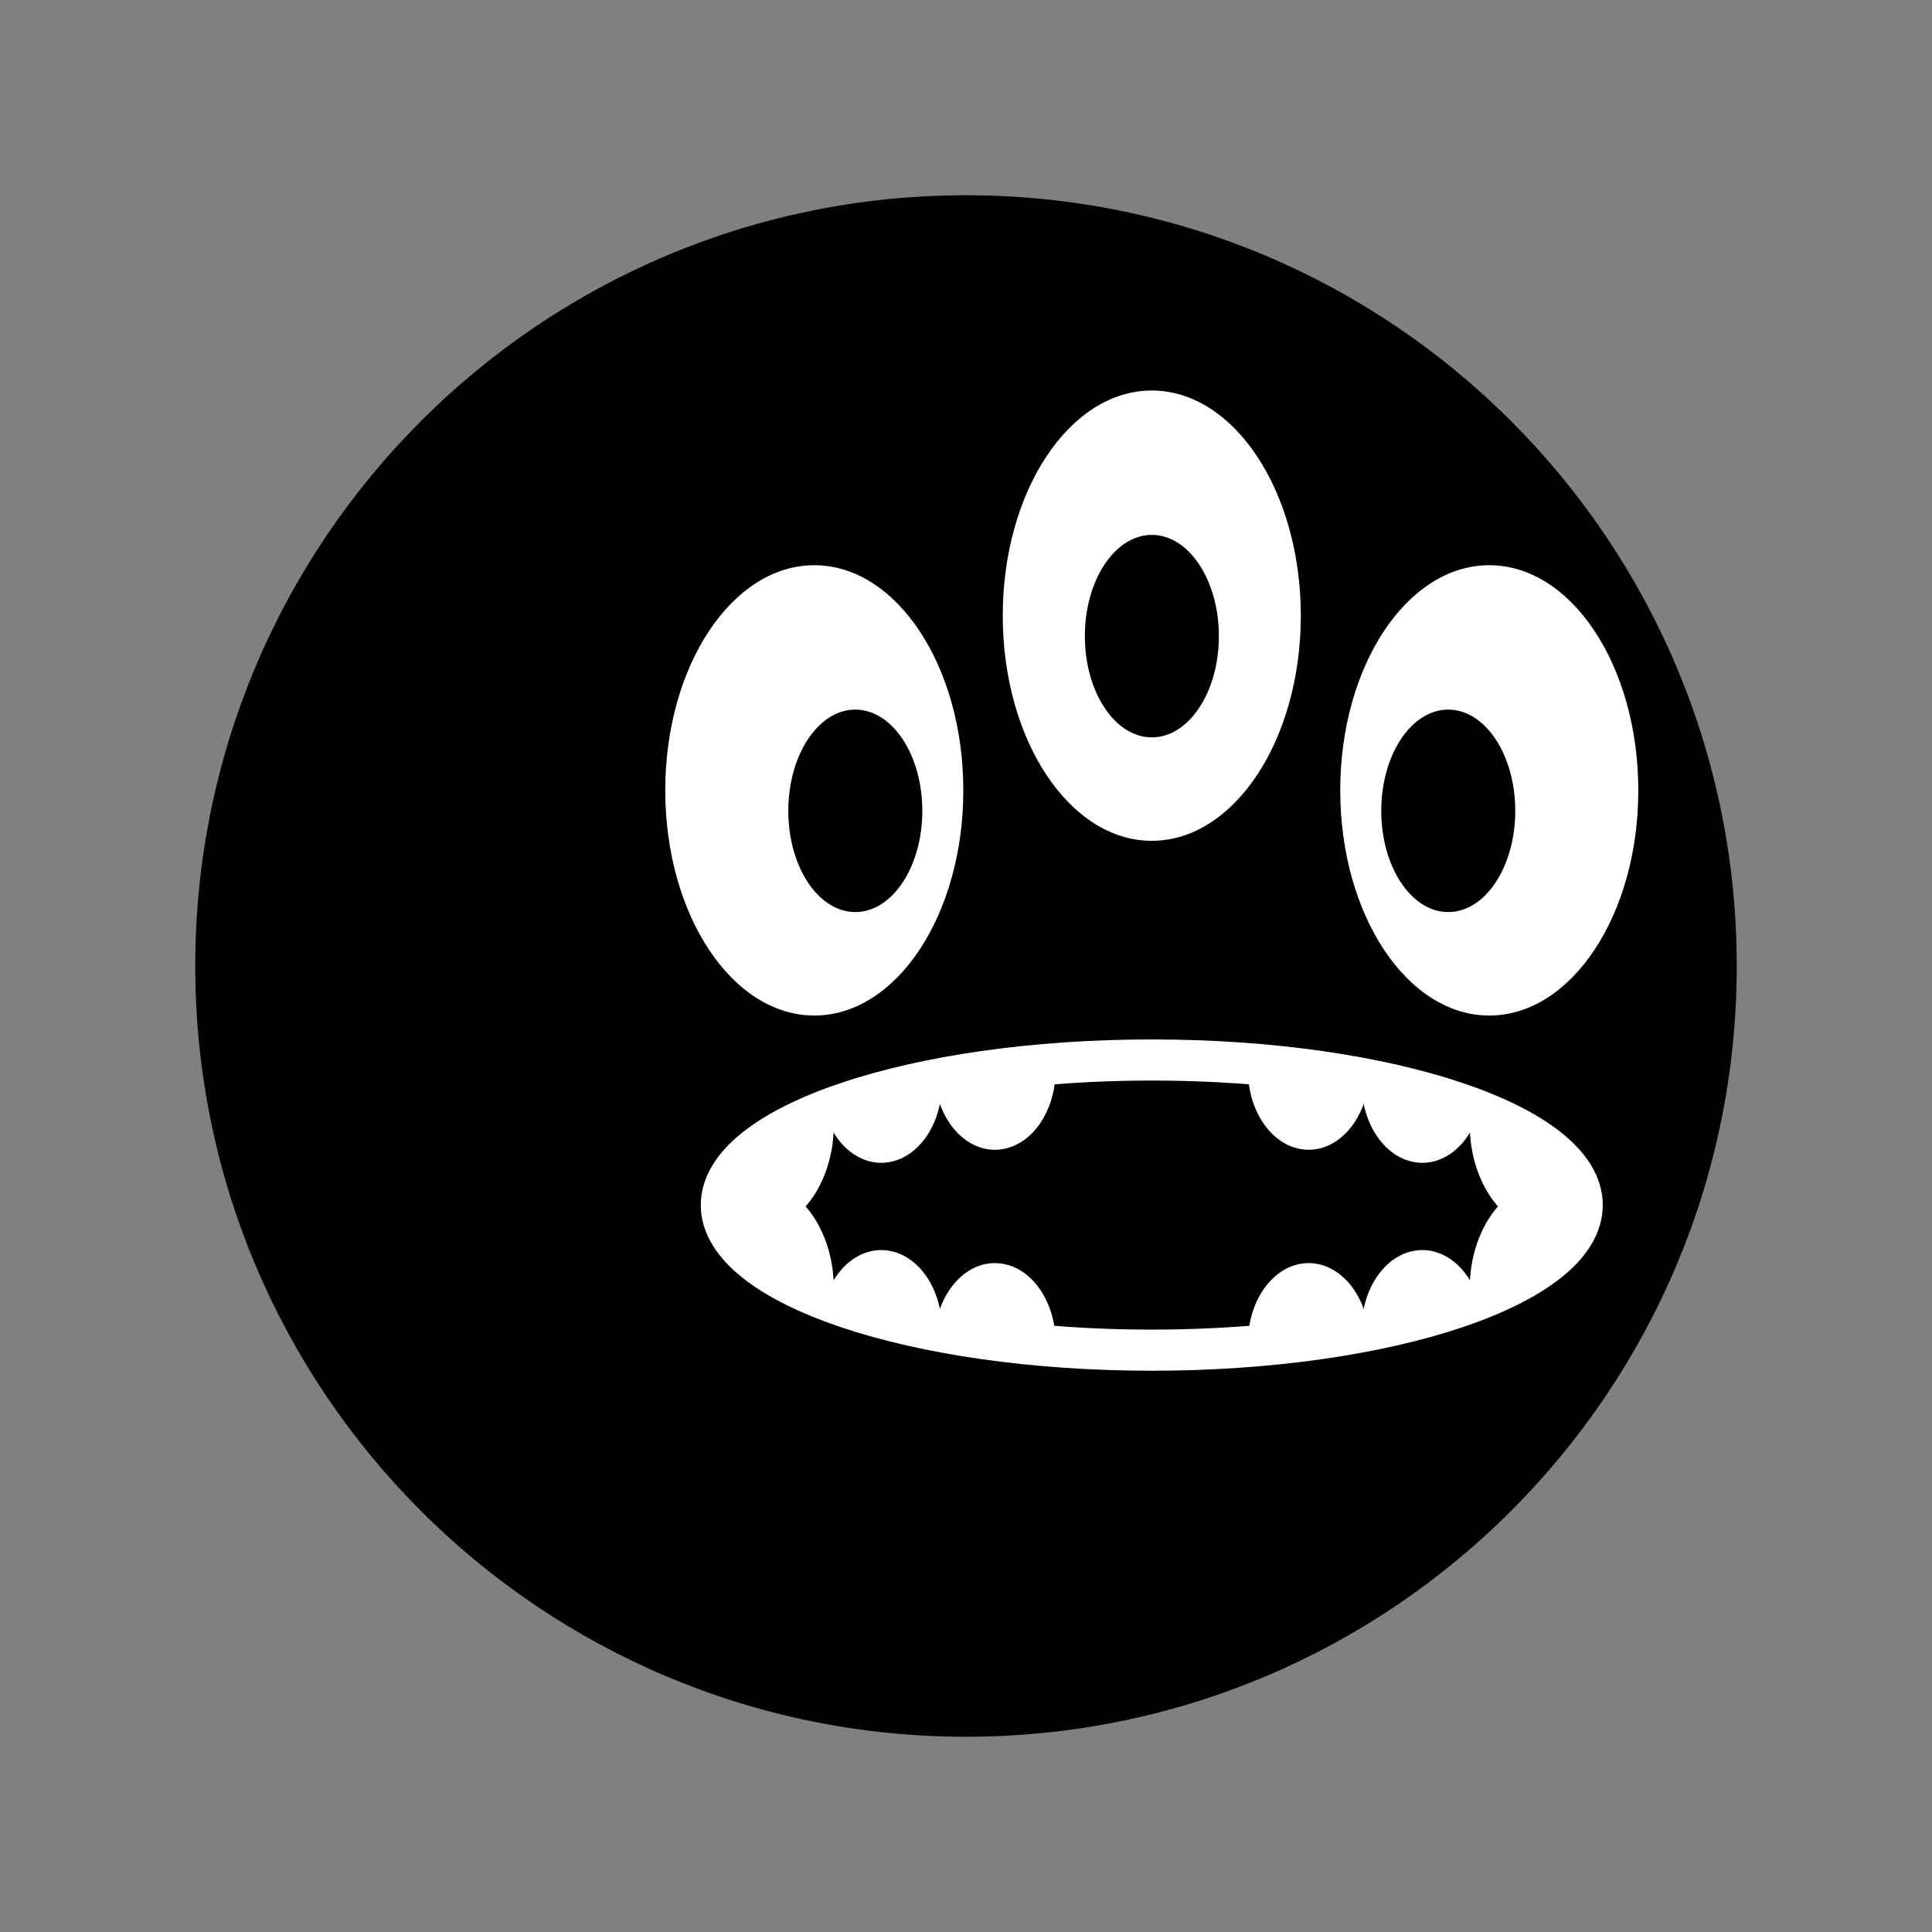 <svg xmlns="http://www.w3.org/2000/svg" xmlns:xlink="http://www.w3.org/1999/xlink" width="188" height="188" viewBox="0 0 188 188">
  <rect x="0" y="0" width="188" height="188" fill="#808080" stroke="none"/>
  <defs>
    <path id="type-06-a" d="M0.193,14.265 C0.193,22.063 18.945,28.385 42.078,28.385 L42.078,28.385 C65.211,28.385 83.963,22.063 83.963,14.265 L83.963,14.265 C83.963,6.468 65.211,0.145 42.078,0.145 L42.078,0.145 C18.945,0.145 0.193,6.468 0.193,14.265"/>
    <path id="type-06-c" d="M0.193,14.265 C0.193,22.063 18.945,28.385 42.078,28.385 L42.078,28.385 C65.211,28.385 83.963,22.063 83.963,14.265 L83.963,14.265 C83.963,6.468 65.211,0.145 42.078,0.145 L42.078,0.145 C18.945,0.145 0.193,6.468 0.193,14.265"/>
    <path id="type-06-e" d="M0.193,14.265 C0.193,22.063 18.945,28.385 42.078,28.385 L42.078,28.385 C65.211,28.385 83.963,22.063 83.963,14.265 L83.963,14.265 C83.963,6.468 65.211,0.145 42.078,0.145 L42.078,0.145 C18.945,0.145 0.193,6.468 0.193,14.265"/>
    <path id="type-06-g" d="M0.193,14.265 C0.193,22.063 18.945,28.385 42.078,28.385 L42.078,28.385 C65.211,28.385 83.963,22.063 83.963,14.265 L83.963,14.265 C83.963,6.468 65.211,0.145 42.078,0.145 L42.078,0.145 C18.945,0.145 0.193,6.468 0.193,14.265"/>
    <path id="type-06-i" d="M0.193,14.265 C0.193,22.063 18.945,28.385 42.078,28.385 L42.078,28.385 C65.211,28.385 83.963,22.063 83.963,14.265 L83.963,14.265 C83.963,6.468 65.211,0.145 42.078,0.145 L42.078,0.145 C18.945,0.145 0.193,6.468 0.193,14.265"/>
    <path id="type-06-k" d="M0.193,14.265 C0.193,22.063 18.945,28.385 42.078,28.385 L42.078,28.385 C65.211,28.385 83.963,22.063 83.963,14.265 L83.963,14.265 C83.963,6.468 65.211,0.145 42.078,0.145 L42.078,0.145 C18.945,0.145 0.193,6.468 0.193,14.265"/>
    <path id="type-06-m" d="M0.193,14.265 C0.193,22.063 18.945,28.385 42.078,28.385 L42.078,28.385 C65.211,28.385 83.963,22.063 83.963,14.265 L83.963,14.265 C83.963,6.468 65.211,0.145 42.078,0.145 L42.078,0.145 C18.945,0.145 0.193,6.468 0.193,14.265"/>
    <path id="type-06-o" d="M0.193,14.265 C0.193,22.063 18.945,28.385 42.078,28.385 L42.078,28.385 C65.211,28.385 83.963,22.063 83.963,14.265 L83.963,14.265 C83.963,6.468 65.211,0.145 42.078,0.145 L42.078,0.145 C18.945,0.145 0.193,6.468 0.193,14.265"/>
    <path id="type-06-q" d="M0.193,14.265 C0.193,22.063 18.945,28.385 42.078,28.385 L42.078,28.385 C65.211,28.385 83.963,22.063 83.963,14.265 L83.963,14.265 C83.963,6.468 65.211,0.145 42.078,0.145 L42.078,0.145 C18.945,0.145 0.193,6.468 0.193,14.265"/>
    <path id="type-06-s" d="M0.193,14.265 C0.193,22.063 18.945,28.385 42.078,28.385 L42.078,28.385 C65.211,28.385 83.963,22.063 83.963,14.265 L83.963,14.265 C83.963,6.468 65.211,0.145 42.078,0.145 L42.078,0.145 C18.945,0.145 0.193,6.468 0.193,14.265"/>
    <path id="type-06-u" d="M0.193,14.265 C0.193,22.063 18.945,28.385 42.078,28.385 L42.078,28.385 C65.211,28.385 83.963,22.063 83.963,14.265 L83.963,14.265 C83.963,6.468 65.211,0.145 42.078,0.145 L42.078,0.145 C18.945,0.145 0.193,6.468 0.193,14.265"/>
    <path id="type-06-w" d="M0.193,14.265 C0.193,22.063 18.945,28.385 42.078,28.385 L42.078,28.385 C65.211,28.385 83.963,22.063 83.963,14.265 L83.963,14.265 C83.963,6.468 65.211,0.145 42.078,0.145 L42.078,0.145 C18.945,0.145 0.193,6.468 0.193,14.265"/>
  </defs>
  <g fill="none" fill-rule="evenodd" transform="translate(19 19)">
    <path fill="#000" d="M150,75 C150,116.421 116.421,150 75,150 C33.579,150 0,116.421 0,75 C0,33.579 33.579,0 75,0 C116.421,0 150,33.579 150,75"/>
    <path fill="#FFF" d="M74.739,57.909 C74.739,70.009 68.246,79.819 60.237,79.819 C52.228,79.819 45.735,70.009 45.735,57.909 C45.735,45.809 52.228,36 60.237,36 C68.246,36 74.739,45.809 74.739,57.909"/>
    <path fill="#000" d="M70.749,59.901 C70.749,65.341 67.83,69.752 64.228,69.752 C60.627,69.752 57.708,65.341 57.708,59.901 C57.708,54.461 60.627,50.05 64.228,50.05 C67.83,50.05 70.749,54.461 70.749,59.901"/>
    <path fill="#FFF" d="M78.576,40.909 C78.576,53.009 85.069,62.819 93.078,62.819 C101.087,62.819 107.58,53.009 107.58,40.909 C107.58,28.809 101.087,19 93.078,19 C85.069,19 78.576,28.809 78.576,40.909"/>
    <path fill="#000" d="M86.566,42.901 C86.566,48.341 89.485,52.752 93.086,52.752 C96.687,52.752 99.607,48.341 99.607,42.901 C99.607,37.461 96.687,33.05 93.086,33.05 C89.485,33.05 86.566,37.461 86.566,42.901"/>
    <path fill="#FFF" d="M111.417,57.909 C111.417,70.009 117.91,79.819 125.919,79.819 C133.928,79.819 140.421,70.009 140.421,57.909 C140.421,45.809 133.928,36 125.919,36 C117.91,36 111.417,45.809 111.417,57.909"/>
    <path fill="#000" d="M115.407,59.901 C115.407,65.341 118.326,69.752 121.927,69.752 C125.528,69.752 128.448,65.341 128.448,59.901 C128.448,54.461 125.528,50.05 121.927,50.05 C118.326,50.05 115.407,54.461 115.407,59.901"/>
    <g transform="translate(51 84)">
      <mask id="type-06-b" fill="#fff">
        <use xlink:href="#type-06-a"/>
      </mask>
      <path fill="#FFF" d="M-4.29,18.201 C-2.561,12.863 2.15,10.368 6.233,12.628 C10.317,14.888 12.226,21.047 10.497,26.385" mask="url(#type-06-b)"/>
      <mask id="type-06-d" fill="#fff">
        <use xlink:href="#type-06-c"/>
      </mask>
      <path fill="#FFF" d="M9.932,25.092 C10.468,20.888 13.509,18.047 16.725,18.747 C19.941,19.447 22.114,23.423 21.578,27.627" mask="url(#type-06-d)"/>
      <mask id="type-06-f" fill="#fff">
        <use xlink:href="#type-06-e"/>
      </mask>
      <path fill="#FFF" d="M20.938,26.873 C21.257,22.631 24.146,19.531 27.391,19.948 C30.636,20.366 33.007,24.143 32.688,28.384" mask="url(#type-06-f)"/>
      <mask id="type-06-h" fill="#fff">
        <use xlink:href="#type-06-g"/>
      </mask>
      <path fill="#FFF" d="M88.446,18.201 C86.717,12.863 82.006,10.368 77.922,12.628 C73.839,14.888 71.93,21.047 73.659,26.385" mask="url(#type-06-h)"/>
      <mask id="type-06-j" fill="#fff">
        <use xlink:href="#type-06-i"/>
      </mask>
      <path fill="#FFF" d="M74.225,25.092 C73.689,20.888 70.648,18.047 67.432,18.747 C64.216,19.447 62.043,23.423 62.578,27.627" mask="url(#type-06-j)"/>
      <mask id="type-06-l" fill="#fff">
        <use xlink:href="#type-06-k"/>
      </mask>
      <path fill="#FFF" d="M63.218,26.873 C62.899,22.631 60.01,19.531 56.764,19.948 C53.52,20.366 51.148,24.143 51.468,28.384" mask="url(#type-06-l)"/>
      <mask id="type-06-n" fill="#fff">
        <use xlink:href="#type-06-m"/>
      </mask>
      <path fill="#FFF" d="M88.446,10.593 C86.717,15.931 82.006,18.426 77.922,16.166 C73.839,13.906 71.93,7.747 73.659,2.409" mask="url(#type-06-n)"/>
      <mask id="type-06-p" fill="#fff">
        <use xlink:href="#type-06-o"/>
      </mask>
      <path fill="#FFF" d="M74.225,3.702 C73.689,7.907 70.648,10.747 67.432,10.047 C64.216,9.347 62.043,5.371 62.579,1.167" mask="url(#type-06-p)"/>
      <mask id="type-06-r" fill="#fff">
        <use xlink:href="#type-06-q"/>
      </mask>
      <path fill="#FFF" d="M63.218,1.921 C62.899,6.163 60.01,9.263 56.765,8.845 C53.52,8.428 51.149,4.651 51.468,0.409" mask="url(#type-06-r)"/>
      <mask id="type-06-t" fill="#fff">
        <use xlink:href="#type-06-s"/>
      </mask>
      <path fill="#FFF" d="M-4.29,10.593 C-2.561,15.931 2.15,18.426 6.233,16.166 C10.317,13.906 12.226,7.747 10.497,2.409" mask="url(#type-06-t)"/>
      <mask id="type-06-v" fill="#fff">
        <use xlink:href="#type-06-u"/>
      </mask>
      <path fill="#FFF" d="M9.932,3.702 C10.468,7.906 13.509,10.747 16.725,10.047 C19.941,9.347 22.114,5.371 21.579,1.167" mask="url(#type-06-v)"/>
      <mask id="type-06-x" fill="#fff">
        <use xlink:href="#type-06-w"/>
      </mask>
      <path fill="#FFF" d="M20.938,1.921 C21.257,6.163 24.146,9.263 27.391,8.846 C30.636,8.428 33.007,4.651 32.688,0.41" mask="url(#type-06-x)"/>
    </g>
    <path stroke="#FFF" stroke-linecap="round" stroke-linejoin="round" stroke-width="4" d="M134.963,98.265 C134.963,106.063 116.21,112.384 93.078,112.384 C69.945,112.384 51.192,106.063 51.192,98.265 C51.192,90.467 69.945,84.145 93.078,84.145 C116.21,84.145 134.963,90.467 134.963,98.265 Z"/>
  </g>
</svg>

